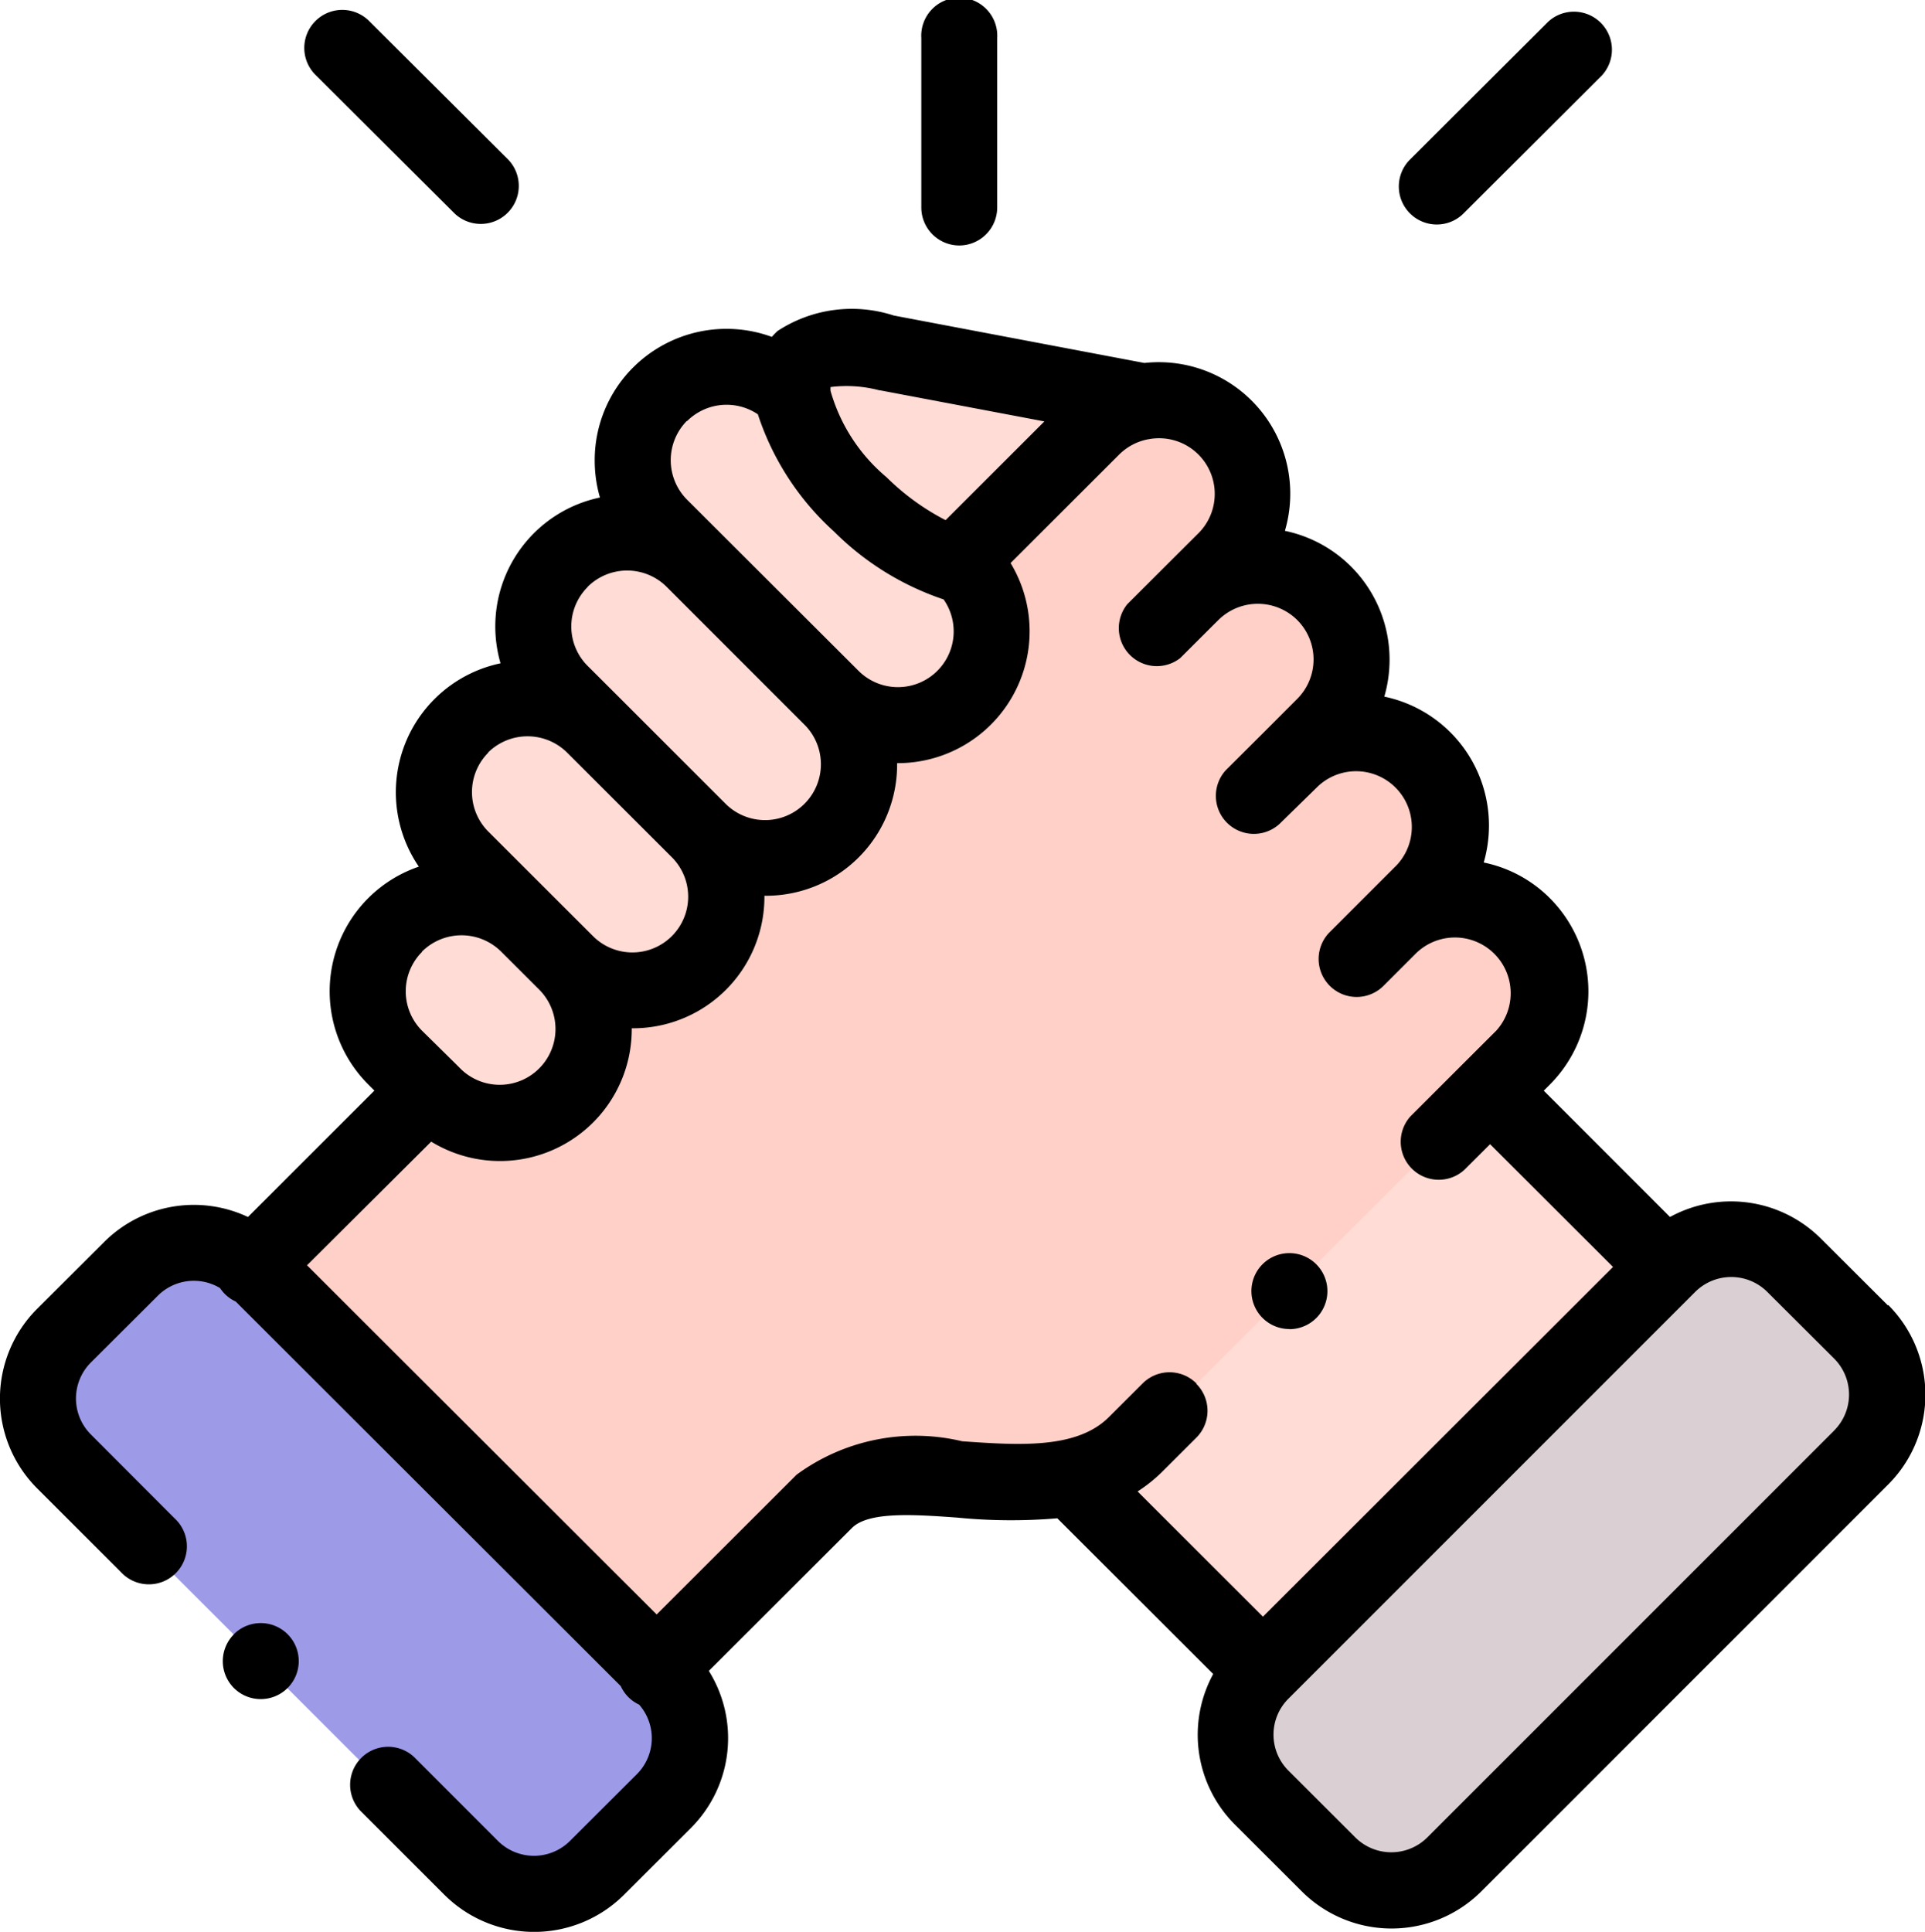<svg xmlns="http://www.w3.org/2000/svg" width="27.902" height="28" viewBox="0 0 27.902 28">
    <defs>
        <style>
            .cls-2{fill-rule:evenodd;fill:#ffdcd5}
        </style>
    </defs>
    <g id="_002-support" transform="translate(-.894)">
        <g id="Group_1351" transform="translate(1.347 5.043)">
            <path id="Path_28755" fill="#dad0d3" fill-rule="evenodd" d="M331.465 337.572l5.9-5.9a1.289 1.289 0 0 0 0-1.819l-.973-.971a1.291 1.291 0 0 0-1.819 0l-.026.025-5.852 5.845-.025.026a1.287 1.287 0 0 0 0 1.817l.973.972a1.282 1.282 0 0 0 .333.24h1.153a1.307 1.307 0 0 0 .336-.235z" transform="translate(-310.845 -315.589)"/>
            <path id="Path_28756" d="M284.88 288.243l5.852-5.845-2.56-2.557c-3.834-2.172-6.938 2.806-6.084 5.613z" class="cls-2" transform="translate(-267.028 -269.076)"/>
            <path id="Path_28757" fill="#9d9ae8" fill-rule="evenodd" d="M15.792 337.813h1.153a1.307 1.307 0 0 0 .333-.24l.973-.972a1.287 1.287 0 0 0 0-1.817l-.026-.026-5.852-5.845-.025-.025a1.293 1.293 0 0 0-1.821 0l-.972.971a1.289 1.289 0 0 0 0 1.819l5.9 5.9a1.316 1.316 0 0 0 .337.235z" transform="translate(-9.18 -315.59)"/>
            <path id="Path_28758" fill="#ffd0c7" fill-rule="evenodd" d="M80.378 121.226l3.614-3.608 1.522-1.52.479-.478a1.359 1.359 0 0 0-1.923-1.92l.482-.483a1.359 1.359 0 0 0-1.923-1.921l.482-.483a1.359 1.359 0 0 0-1.923-1.921l.484-.481a1.357 1.357 0 0 0-1.181-2.3 1.348 1.348 0 0 0-.744.378l-1.926 1.926.062.062.011.011a1.359 1.359 0 1 1-1.923 1.921 1.36 1.36 0 0 1-1.925 1.922 1.359 1.359 0 0 1-1.923 1.921 1.359 1.359 0 1 1-1.923 1.921l-.073-.073-2.562 2.557 5.852 5.845 2.446-2.443c.693-.717 2.315-.09 3.569-.347a1.813 1.813 0 0 0 .946-.486z" transform="translate(-64.37 -105.333)"/>
            <path id="Path_28759" d="M171.479 102.059a1.359 1.359 0 1 0 1.923-1.921l-.011-.011a3.685 3.685 0 0 1-2.472-2.469 1.36 1.36 0 0 0-1.925 1.921l.484.483z" class="cls-2" transform="translate(-159.88 -96.985)"/>
            <path id="Path_28760" d="M144.647 145.534a1.36 1.36 0 0 0 1.925-1.922l-2-2a1.359 1.359 0 1 0-1.923 1.921l.482.481z" class="cls-2" transform="translate(-134.973 -138.538)"/>
            <path id="Path_28761" d="M117.81 189a1.359 1.359 0 0 0 1.923-1.921l-1.517-1.517a1.36 1.36 0 0 0-1.923 1.923l.966.964z" class="cls-2" transform="translate(-110.06 -180.083)"/>
            <path id="Path_28762" d="M99.325 240.8a1.359 1.359 0 1 0 1.923-1.921l-.552-.551a1.36 1.36 0 1 0-1.925 1.921l.48.478z" class="cls-2" transform="translate(-93.497 -229.963)"/>
            <path id="Path_28763" d="M213.364 95.295l1.926-1.926a1.348 1.348 0 0 1 .744-.378l-3.721-.7c-.735-.139-1.43-.144-1.359.6a3.685 3.685 0 0 0 2.472 2.469z" class="cls-2" transform="translate(-199.914 -92.215)"/>
        </g>
        <path id="Path_28764" d="M245.587 3.558a.551.551 0 0 0 .551-.551V.551a.551.551 0 1 0-1.1 0v2.456a.551.551 0 0 0 .549.551z" transform="translate(-230.79)"/>
        <path id="Path_28765" d="M28.259 96.582l-.973-.97A1.844 1.844 0 0 0 25.1 95.3l-1.83-1.831.089-.089a1.912 1.912 0 0 0 0-2.7 1.891 1.891 0 0 0-.959-.518 1.924 1.924 0 0 0 .076-.536 1.907 1.907 0 0 0-1.517-1.868 1.923 1.923 0 0 0 .076-.536 1.905 1.905 0 0 0-1.517-1.867 1.906 1.906 0 0 0-2.037-2.433l-3.633-.688a1.962 1.962 0 0 0-1.683.224 1 1 0 0 0-.083.086 1.915 1.915 0 0 0-2.01.442 1.9 1.9 0 0 0-.558 1.35 1.926 1.926 0 0 0 .076.536 1.908 1.908 0 0 0-1.517 1.866 1.92 1.92 0 0 0 .076.537 1.91 1.91 0 0 0-1.184 2.947 1.909 1.909 0 0 0-.733 3.157l.089.089L4.488 95.3a1.841 1.841 0 0 0-2.083.361l-.974.971a1.84 1.84 0 0 0 0 2.6l1.215 1.214a.551.551 0 1 0 .778-.779L2.209 98.45a.738.738 0 0 1 0-1.039l.974-.971a.737.737 0 0 1 .9-.11.553.553 0 0 0 .069.085.547.547 0 0 0 .158.11l5.582 5.575a.543.543 0 0 0 .266.268.737.737 0 0 1-.031 1.006l-.973.971a.74.74 0 0 1-1.041 0L6.9 103.131a.551.551 0 0 0-.779.779l1.216 1.216a1.844 1.844 0 0 0 2.6 0l.973-.972a1.841 1.841 0 0 0 .258-2.275l2.064-2.061.007-.007c.236-.244.894-.2 1.531-.154a7.926 7.926 0 0 0 1.449.01l2.26 2.257a1.841 1.841 0 0 0 .312 2.18l.973.972a1.842 1.842 0 0 0 2.6 0l5.9-5.9a1.84 1.84 0 0 0 0-2.6zM13.643 83.317l2.389.452L14.6 85.2a3.472 3.472 0 0 1-.857-.623 2.533 2.533 0 0 1-.811-1.252.481.481 0 0 1 0-.054 1.866 1.866 0 0 1 .711.048zm-2.792.449a.812.812 0 0 1 1.028-.1 3.939 3.939 0 0 0 1.105 1.7 4.079 4.079 0 0 0 1.587.983.808.808 0 0 1-1.236 1.032l-2.484-2.479a.811.811 0 0 1 0-1.142zm-1.439 2.4a.812.812 0 0 1 1.144 0l2 2a.809.809 0 0 1-1.146 1.144l-1.517-1.517-.007-.007-.475-.474a.808.808 0 0 1 0-1.142zm-1.442 2.4a.815.815 0 0 1 1.141 0l1.522 1.521a.808.808 0 0 1-1.145 1.141l-.552-.551-.965-.964a.81.81 0 0 1 0-1.143zm-.959 2.887a.814.814 0 0 1 1.146 0l.553.552a.808.808 0 0 1-1.146 1.141l-.069-.069-.484-.477a.809.809 0 0 1 0-1.142zm11.224 6.259a.551.551 0 0 0-.779 0l-.49.489c-.466.466-1.309.407-2.125.35a2.912 2.912 0 0 0-2.4.484l-2.029 2.026L5.344 96l1.8-1.792a1.91 1.91 0 0 0 2.907-1.629v-.014h.014a1.905 1.905 0 0 0 1.909-1.907v-.014h.014a1.9 1.9 0 0 0 1.909-1.922h.015a1.911 1.911 0 0 0 1.63-2.9l1.574-1.573a.808.808 0 0 1 .413-.22l.049-.008a.807.807 0 0 1 .686 1.37l-.479.477-.552.551A.551.551 0 0 0 18 87.2l.481-.48.073-.072a.811.811 0 0 1 1.143 0 .808.808 0 0 1 0 1.142l-.482.483-.552.55a.551.551 0 0 0 .777.78l.56-.548a.808.808 0 0 1 1.139 1.145l-.961.961a.551.551 0 1 0 .779.779l.471-.471.008-.007a.808.808 0 0 1 1.145 1.138l-.479.478-.76.759a.551.551 0 0 0 .778.779l.372-.371 1.782 1.779-5.074 5.069-1.817-1.815a2.166 2.166 0 0 0 .362-.291l.49-.489a.551.551 0 0 0 0-.779zm9.246.682l-5.9 5.9a.74.74 0 0 1-1.041 0l-.973-.972a.736.736 0 0 1 0-1.038l5.9-5.9a.74.74 0 0 1 1.041 0l.973.97a.738.738 0 0 1 0 1.039z" transform="translate(0 -77.661)"/>
        <path id="Path_28766" d="M83.892 5.688a.551.551 0 0 0 .778-.78l-2.007-2a.551.551 0 1 0-.778.78z" transform="translate(-76.409 -2.594)"/>
        <path id="Path_28767" d="M372.2 5.85a.549.549 0 0 0 .389-.161l2.005-2a.551.551 0 0 0-.778-.779l-2.005 2a.551.551 0 0 0 .389.94z" transform="translate(-350.481 -2.596)"/>
        <path id="Path_28768" d="M60.089 430.358a.551.551 0 0 0 .007.779.551.551 0 1 0-.008-.78z" transform="translate(-55.808 -406.667)"/>
        <path id="Path_28769" d="M333.062 333.22a.551.551 0 1 0-.247-1.043.55.55 0 0 0 .251 1.041z" transform="translate(-313.48 -313.955)"/>
    </g>
</svg>
